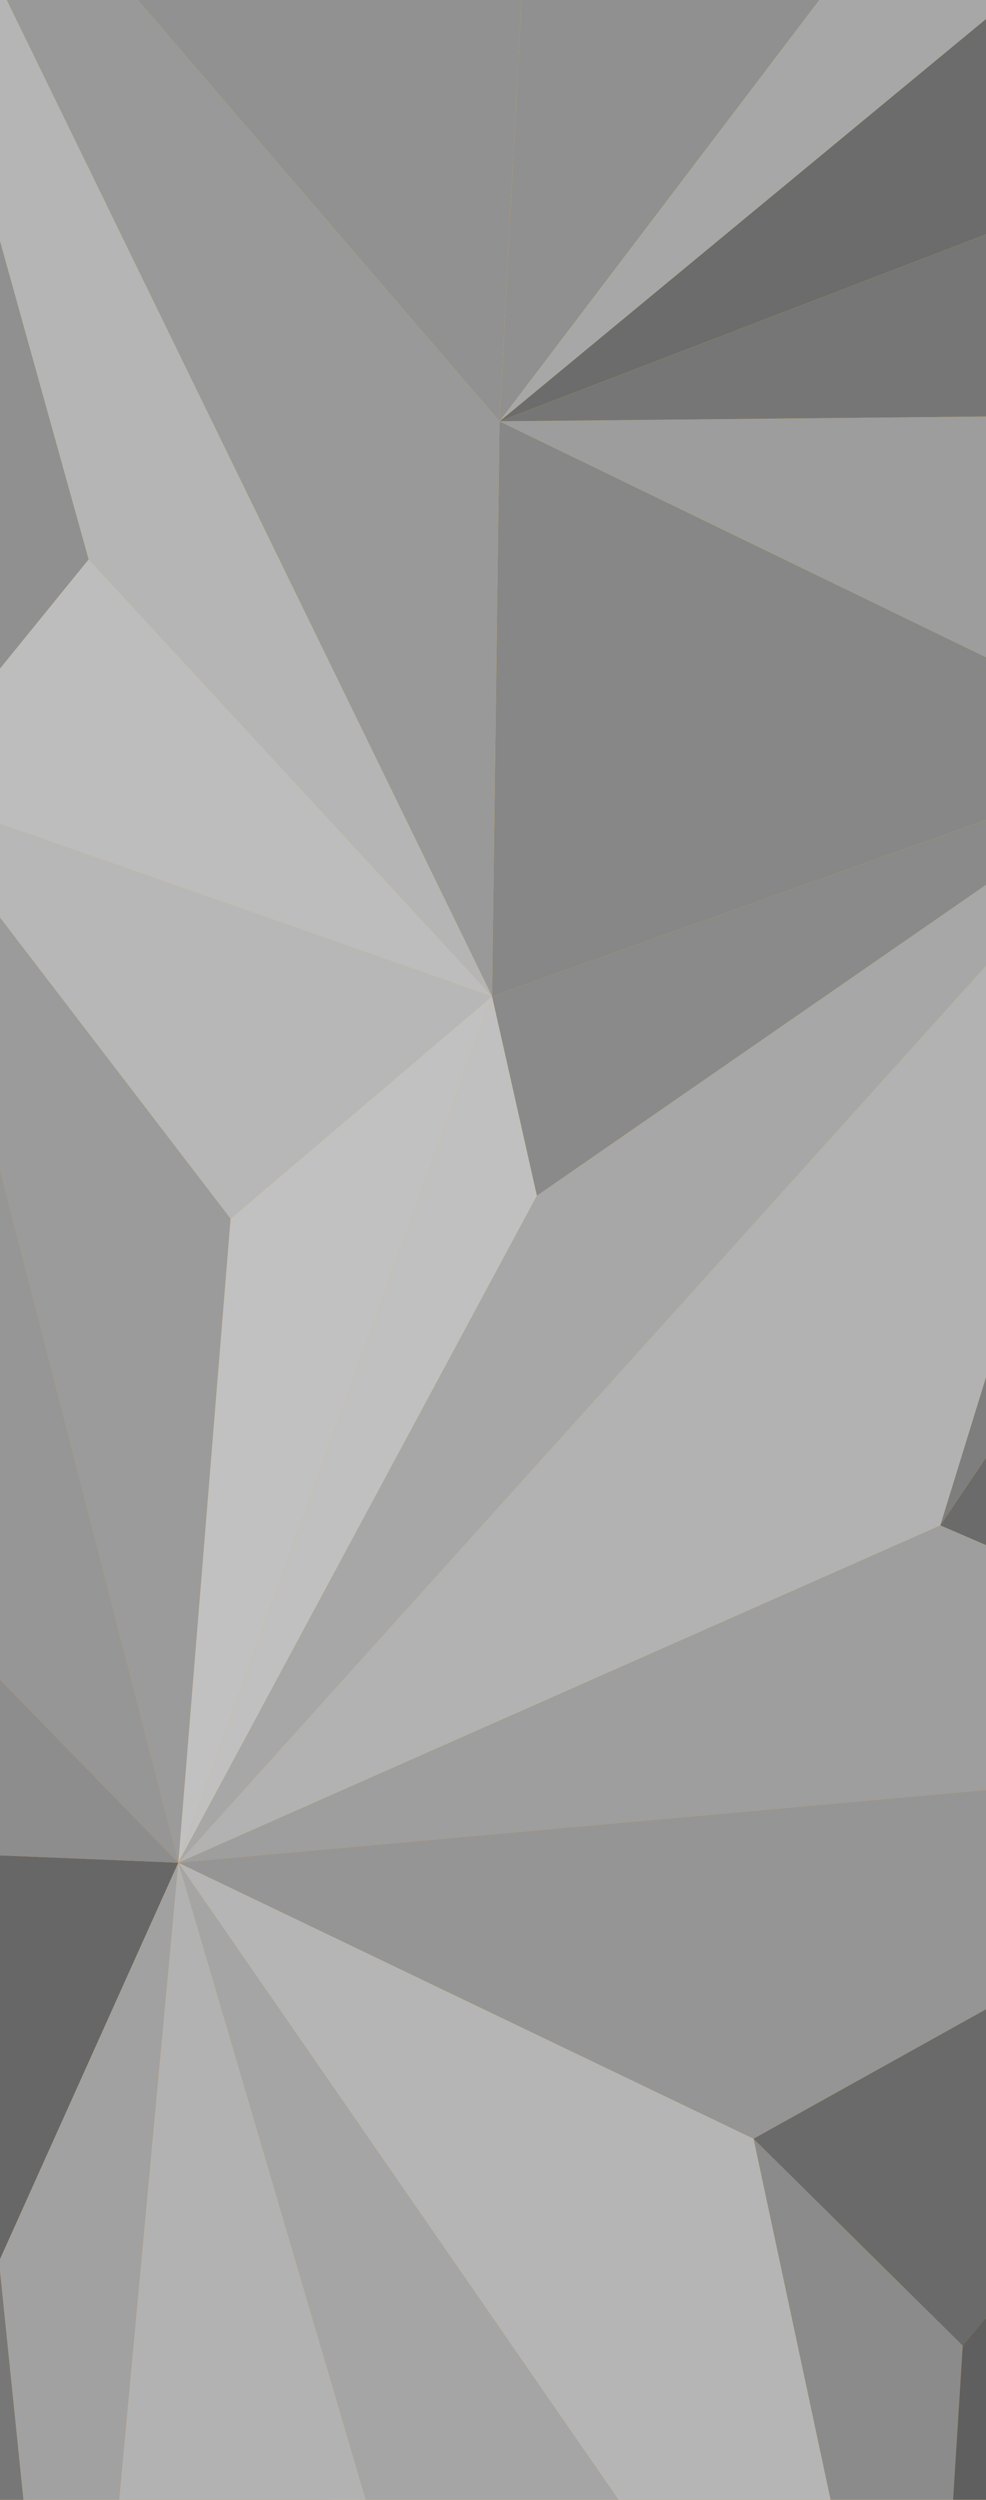 <svg xmlns="http://www.w3.org/2000/svg" xmlns:xlink="http://www.w3.org/1999/xlink" width="263" height="666.5" viewBox="0 0 263 666.5">
  <defs>
    <clipPath id="clip-path">
      <rect id="BG" width="263" height="666.5" transform="translate(390 233.5)" fill="#ffd362"/>
    </clipPath>
    <clipPath id="clip-path-2">
      <rect id="crop" width="928" height="952" fill="none"/>
    </clipPath>
    <linearGradient id="linear-gradient" x1="0.082" y1="0.918" x2="0.926" y2="0.074" gradientUnits="objectBoundingBox">
      <stop offset="0" stop-color="#ff5e00"/>
      <stop offset="0.314" stop-color="#ff9100"/>
      <stop offset="0.621" stop-color="#ffbc00"/>
      <stop offset="0.859" stop-color="gold"/>
      <stop offset="1" stop-color="#ffe100"/>
    </linearGradient>
    <clipPath id="clip-path-3">
      <rect id="Rectangle_26" data-name="Rectangle 26" width="928" height="951.994" transform="translate(0 0.003)" fill="none"/>
    </clipPath>
    <radialGradient id="radial-gradient" cx="0" cy="1" r="1.583" gradientTransform="matrix(0, 1, 0.815, 0, 42.749, -45.316)" gradientUnits="objectBoundingBox">
      <stop offset="0" stop-color="#cbcbcb"/>
      <stop offset="1" stop-color="#878787"/>
    </radialGradient>
    <radialGradient id="radial-gradient-2" cx="0" cy="1" r="1.121" gradientTransform="matrix(0, 1, 1.978, 0, 45.033, -39.318)" gradientUnits="objectBoundingBox">
      <stop offset="0" stop-color="#fefefe"/>
      <stop offset="1" stop-color="#999"/>
    </radialGradient>
    <radialGradient id="radial-gradient-3" cx="0" cy="1" r="4.194" gradientTransform="matrix(0, 1, 0.246, 0, 22.7, -40.879)" gradientUnits="objectBoundingBox">
      <stop offset="0" stop-color="#959595"/>
      <stop offset="1" stop-color="#545454"/>
    </radialGradient>
    <radialGradient id="radial-gradient-4" cx="0" cy="1" r="1.446" gradientTransform="matrix(0, 1, 0.957, 0, 37.45, -37.842)" gradientUnits="objectBoundingBox">
      <stop offset="0" stop-color="#828282"/>
      <stop offset="1" stop-color="#535353"/>
    </radialGradient>
    <radialGradient id="radial-gradient-5" cx="0" cy="1" r="1.982" gradientTransform="matrix(0, 1, 0.584, 0, 36.785, -42.573)" gradientUnits="objectBoundingBox">
      <stop offset="0" stop-color="#b4b4b4"/>
      <stop offset="1" stop-color="#717171"/>
    </radialGradient>
    <radialGradient id="radial-gradient-6" cx="0" cy="1" r="3.416" gradientTransform="matrix(0, 1, 0.306, 0, 25.435, -40.237)" gradientUnits="objectBoundingBox">
      <stop offset="0" stop-color="#b1b1b1"/>
      <stop offset="1" stop-color="#6f6f6f"/>
    </radialGradient>
    <radialGradient id="radial-gradient-7" cx="0" cy="1" r="1.206" gradientTransform="matrix(0, 1, 1.482, 0, 34.391, -31.663)" gradientUnits="objectBoundingBox">
      <stop offset="0" stop-color="#cbcbcb"/>
      <stop offset="1" stop-color="#7e7e7e"/>
    </radialGradient>
    <radialGradient id="radial-gradient-8" cx="0" cy="1" r="1.209" gradientTransform="matrix(0, 1, 1.471, 0, 47.893, -43.805)" gradientUnits="objectBoundingBox">
      <stop offset="0" stop-color="#999"/>
      <stop offset="1" stop-color="#626262"/>
    </radialGradient>
    <radialGradient id="radial-gradient-9" cx="0" cy="1" r="1.452" gradientTransform="matrix(0, 1, 0.949, 0, 50.595, -51.319)" gradientUnits="objectBoundingBox">
      <stop offset="0" stop-color="#a3a3a3"/>
      <stop offset="1" stop-color="#666"/>
    </radialGradient>
    <radialGradient id="radial-gradient-10" cx="0" cy="1" r="1.202" gradientTransform="matrix(0, 1, 1.5, 0, 77.138, -70.446)" gradientUnits="objectBoundingBox">
      <stop offset="0" stop-color="#efefef"/>
      <stop offset="1" stop-color="#a0a0a0"/>
    </radialGradient>
    <radialGradient id="radial-gradient-11" cx="0" cy="1" r="1.093" gradientTransform="matrix(0, 1, 2.268, 0, 96.217, -82.049)" gradientUnits="objectBoundingBox">
      <stop offset="0" stop-color="#f5f5f5"/>
      <stop offset="1" stop-color="#a4a4a4"/>
    </radialGradient>
    <radialGradient id="radial-gradient-12" cx="0" cy="1" r="1.03" gradientTransform="matrix(0, 1, 4.029, 0, 113.742, -91.556)" gradientUnits="objectBoundingBox">
      <stop offset="0" stop-color="#f3f3f3"/>
      <stop offset="1" stop-color="#a3a3a3"/>
    </radialGradient>
    <radialGradient id="radial-gradient-13" cx="0" cy="1" r="1.838" gradientTransform="matrix(0, 1, 0.649, 0, 56.432, -65.046)" gradientUnits="objectBoundingBox">
      <stop offset="0" stop-color="#cacaca"/>
      <stop offset="1" stop-color="#828282"/>
    </radialGradient>
    <radialGradient id="radial-gradient-14" cx="0" cy="1" r="1.629" gradientTransform="matrix(0, 1, 0.778, 0, 46.462, -50.642)" gradientUnits="objectBoundingBox">
      <stop offset="0" stop-color="#9e9e9e"/>
      <stop offset="1" stop-color="#5f5f5f"/>
    </radialGradient>
    <radialGradient id="radial-gradient-15" cx="0" cy="1" r="3.359" gradientTransform="matrix(0, 1, 0.312, 0, 26.838, -45.584)" gradientUnits="objectBoundingBox">
      <stop offset="0" stop-color="#8f8f8f"/>
      <stop offset="1" stop-color="#595959"/>
    </radialGradient>
    <radialGradient id="radial-gradient-16" cx="0" cy="1" r="1.474" gradientTransform="matrix(0, 1, 0.923, 0, 55.142, -56.589)" gradientUnits="objectBoundingBox">
      <stop offset="0" stop-color="#ddd"/>
      <stop offset="1" stop-color="#777"/>
    </radialGradient>
    <radialGradient id="radial-gradient-17" cx="0" cy="1" r="1.127" gradientTransform="matrix(0, 1, 1.927, 0, 123.241, -104.471)" gradientUnits="objectBoundingBox">
      <stop offset="0" stop-color="#eaeaea"/>
      <stop offset="1" stop-color="#727272"/>
    </radialGradient>
    <radialGradient id="radial-gradient-18" cx="0" cy="1" r="1.207" gradientTransform="matrix(0, 1, 1.48, 0, 46.009, -41.606)" xlink:href="#radial-gradient-17"/>
    <radialGradient id="radial-gradient-19" cx="0" cy="1" r="1.341" gradientTransform="matrix(0, 1, 1.12, 0, 48.219, -46.646)" gradientUnits="objectBoundingBox">
      <stop offset="0" stop-color="#c4c4c4"/>
      <stop offset="1" stop-color="#7d7d7d"/>
    </radialGradient>
    <radialGradient id="radial-gradient-20" cx="0" cy="1" r="3.073" gradientTransform="matrix(0, 1, 0.344, 0, 26.602, -42.537)" xlink:href="#radial-gradient-17"/>
    <radialGradient id="radial-gradient-21" cx="0" cy="1" r="1.761" gradientTransform="matrix(0, 1, 0.69, 0, 66.21, -75.309)" xlink:href="#radial-gradient-14"/>
    <radialGradient id="radial-gradient-22" cx="0" cy="1" r="1.11" gradientTransform="matrix(0, 1, 2.079, 0, 127.761, -107.263)" xlink:href="#radial-gradient-19"/>
    <radialGradient id="radial-gradient-23" cx="0" cy="1" r="1.341" gradientTransform="matrix(0, 1, 1.12, 0, 48.219, -46.646)" gradientUnits="objectBoundingBox">
      <stop offset="0" stop-color="#cacaca"/>
      <stop offset="1" stop-color="#8b8b8b"/>
    </radialGradient>
    <radialGradient id="radial-gradient-24" cx="0" cy="1" r="2.047" gradientTransform="matrix(0, 1, 0.56, 0, 45.659, -56.406)" gradientUnits="objectBoundingBox">
      <stop offset="0" stop-color="#bcbcbc"/>
      <stop offset="1" stop-color="#676767"/>
    </radialGradient>
    <radialGradient id="radial-gradient-25" cx="0" cy="1" r="1.151" gradientTransform="matrix(0, 1, 1.756, 0, 54.197, -47.35)" xlink:href="#radial-gradient-16"/>
    <radialGradient id="radial-gradient-26" cx="0" cy="1" r="1.013" gradientTransform="matrix(0, 1, 6.125, 0, 188.035, -142.856)" gradientUnits="objectBoundingBox">
      <stop offset="0" stop-color="#fbfbfb"/>
      <stop offset="1" stop-color="#a1a1a1"/>
    </radialGradient>
    <radialGradient id="radial-gradient-27" cx="0" cy="1" r="1.226" gradientTransform="matrix(0, 1, 1.41, 0, 44.589, -40.891)" gradientUnits="objectBoundingBox">
      <stop offset="0" stop-color="#ededed"/>
      <stop offset="1" stop-color="#a5a5a5"/>
    </radialGradient>
    <radialGradient id="radial-gradient-28" cx="0" cy="1" r="2.955" gradientTransform="matrix(0, 1, 0.36, 0, 40.341, -62.08)" xlink:href="#radial-gradient-19"/>
    <radialGradient id="radial-gradient-29" cx="0" cy="1" r="1.048" gradientTransform="matrix(0, 1, 3.196, 0, 97.672, -78.466)" gradientUnits="objectBoundingBox">
      <stop offset="0" stop-color="#fff"/>
      <stop offset="1" stop-color="#b2b2b2"/>
    </radialGradient>
    <radialGradient id="radial-gradient-30" cx="0" cy="1" r="1.226" gradientTransform="matrix(0, 1, 1.41, 0, 44.589, -40.891)" gradientUnits="objectBoundingBox">
      <stop offset="0" stop-color="#fff"/>
      <stop offset="1" stop-color="#b5b5b5"/>
    </radialGradient>
    <radialGradient id="radial-gradient-31" cx="0" cy="1" r="3.499" gradientTransform="matrix(0, 1, 0.298, 0, 25.374, -42.668)" gradientUnits="objectBoundingBox">
      <stop offset="0" stop-color="#d6d6d6"/>
      <stop offset="1" stop-color="#959595"/>
    </radialGradient>
    <radialGradient id="radial-gradient-32" cx="0" cy="1" r="4.013" gradientTransform="matrix(0, 1, 0.257, 0, 24.994, -45.72)" gradientUnits="objectBoundingBox">
      <stop offset="0" stop-color="#e5e5e5"/>
      <stop offset="1" stop-color="#9e9e9e"/>
    </radialGradient>
    <radialGradient id="radial-gradient-33" cx="0" cy="1" r="1.362" gradientTransform="matrix(0, 1, 1.082, 0, 31.141, -30.503)" xlink:href="#radial-gradient-29"/>
    <radialGradient id="radial-gradient-34" cx="0" cy="1" r="1.086" gradientTransform="matrix(0, 1, 2.354, 0, 87.604, -73.716)" gradientUnits="objectBoundingBox">
      <stop offset="0" stop-color="#fff"/>
      <stop offset="1" stop-color="silver"/>
    </radialGradient>
    <radialGradient id="radial-gradient-35" cx="0" cy="1" r="1.362" gradientTransform="matrix(0, 1, 1.082, 0, 31.141, -30.503)" gradientUnits="objectBoundingBox">
      <stop offset="0" stop-color="#f1f1f1"/>
      <stop offset="1" stop-color="#a7a7a7"/>
    </radialGradient>
    <radialGradient id="radial-gradient-36" cx="0" cy="1" r="1.875" gradientTransform="matrix(0, 1, 0.63, 0, 43.499, -50.412)" gradientUnits="objectBoundingBox">
      <stop offset="0" stop-color="#d3d3d3"/>
      <stop offset="1" stop-color="#8a8a8a"/>
    </radialGradient>
    <radialGradient id="radial-gradient-37" cx="0" cy="1" r="1.048" gradientTransform="matrix(0, 1, 3.182, 0, 96.633, -78.417)" gradientUnits="objectBoundingBox">
      <stop offset="0" stop-color="#fff"/>
      <stop offset="1" stop-color="#9b9b9b"/>
    </radialGradient>
    <radialGradient id="radial-gradient-38" cx="0" cy="1" r="1.067" gradientTransform="matrix(0, 1, 2.69, 0, 100.117, -82.78)" gradientUnits="objectBoundingBox">
      <stop offset="0" stop-color="#fff"/>
      <stop offset="1" stop-color="#c1c1c1"/>
    </radialGradient>
    <radialGradient id="radial-gradient-39" cx="0" cy="1" r="1.729" gradientTransform="matrix(0, 1, 0.709, 0, 52.758, -58.835)" gradientUnits="objectBoundingBox">
      <stop offset="0" stop-color="#fff"/>
      <stop offset="1" stop-color="#b7b7b7"/>
    </radialGradient>
    <radialGradient id="radial-gradient-40" cx="0" cy="1" r="1.968" gradientTransform="matrix(0, 1, 0.59, 0, 44.589, -53.713)" gradientUnits="objectBoundingBox">
      <stop offset="0" stop-color="#f1f1f1"/>
      <stop offset="1" stop-color="#8d8d8d"/>
    </radialGradient>
    <radialGradient id="radial-gradient-41" cx="0" cy="1" r="1.102" gradientTransform="matrix(0, 1, 2.159, 0, 69.427, -58.932)" gradientUnits="objectBoundingBox">
      <stop offset="0" stop-color="#f4f4f4"/>
      <stop offset="1" stop-color="#7f7f7f"/>
    </radialGradient>
    <radialGradient id="radial-gradient-42" cx="0" cy="1" r="1.085" gradientTransform="matrix(0, 1, 2.373, 0, 72.812, -61.134)" gradientUnits="objectBoundingBox">
      <stop offset="0" stop-color="#fefefe"/>
      <stop offset="1" stop-color="#969696"/>
    </radialGradient>
    <radialGradient id="radial-gradient-43" cx="0" cy="1" r="1.343" gradientTransform="matrix(0, 1, 1.115, 0, 52.723, -51.114)" gradientUnits="objectBoundingBox">
      <stop offset="0" stop-color="#b7b7b7"/>
      <stop offset="1" stop-color="#717171"/>
    </radialGradient>
    <radialGradient id="radial-gradient-44" cx="0" cy="1" r="1.172" gradientTransform="matrix(0, 1, 1.639, 0, 53.179, -47.302)" gradientUnits="objectBoundingBox">
      <stop offset="0" stop-color="#fefefe"/>
      <stop offset="1" stop-color="#848484"/>
    </radialGradient>
    <radialGradient id="radial-gradient-45" cx="0" cy="1" r="2.618" gradientTransform="matrix(0, 1, 0.413, 0, 29.826, -42.306)" gradientUnits="objectBoundingBox">
      <stop offset="0" stop-color="#b5b5b5"/>
      <stop offset="1" stop-color="#6a6a6a"/>
    </radialGradient>
    <radialGradient id="radial-gradient-46" cx="0" cy="1" r="1.93" gradientTransform="matrix(0, 1, 0.606, 0, 65.844, -78.949)" gradientUnits="objectBoundingBox">
      <stop offset="0" stop-color="#a4a4a4"/>
      <stop offset="1" stop-color="#646464"/>
    </radialGradient>
    <radialGradient id="radial-gradient-47" cx="0" cy="1" r="1.021" gradientTransform="matrix(0, 1, 4.815, 0, 171.102, -131.257)" gradientUnits="objectBoundingBox">
      <stop offset="0" stop-color="#bdbdbd"/>
      <stop offset="1" stop-color="#747474"/>
    </radialGradient>
    <radialGradient id="radial-gradient-48" cx="0" cy="1" r="1.343" gradientTransform="matrix(0, 1, 1.115, 0, 52.723, -51.114)" gradientUnits="objectBoundingBox">
      <stop offset="0" stop-color="#b1b1b1"/>
      <stop offset="1" stop-color="#6c6c6c"/>
    </radialGradient>
    <radialGradient id="radial-gradient-49" cx="0" cy="1" r="1.141" gradientTransform="matrix(0, 1, 1.818, 0, 66.21, -57.771)" gradientUnits="objectBoundingBox">
      <stop offset="0" stop-color="#a9a9a9"/>
      <stop offset="1" stop-color="#696969"/>
    </radialGradient>
    <radialGradient id="radial-gradient-50" cx="0" cy="1" r="2.483" gradientTransform="matrix(0, 1, 0.44, 0, 29.493, -40.454)" gradientUnits="objectBoundingBox">
      <stop offset="0" stop-color="#b1b1b1"/>
      <stop offset="1" stop-color="#676767"/>
    </radialGradient>
    <radialGradient id="radial-gradient-51" cx="0" cy="1" r="1.56" gradientTransform="matrix(0, 1, 0.835, 0, 43.556, -45.969)" gradientUnits="objectBoundingBox">
      <stop offset="0" stop-color="#e3e3e3"/>
      <stop offset="1" stop-color="#777"/>
    </radialGradient>
    <radialGradient id="radial-gradient-52" cx="0" cy="1" r="1.048" gradientTransform="matrix(0, 1, 3.175, 0, 110.621, -89.01)" gradientUnits="objectBoundingBox">
      <stop offset="0" stop-color="#bebebe"/>
      <stop offset="1" stop-color="#757575"/>
    </radialGradient>
    <radialGradient id="radial-gradient-53" cx="0" cy="1" r="2.6" gradientTransform="matrix(0, 1, 0.417, 0, 51.581, -72.614)" gradientUnits="objectBoundingBox">
      <stop offset="0" stop-color="#969696"/>
      <stop offset="1" stop-color="#5e5e5e"/>
    </radialGradient>
    <radialGradient id="radial-gradient-54" cx="0" cy="1" r="1.093" gradientTransform="matrix(0, 1, 2.264, 0, 82.45, -69.41)" gradientUnits="objectBoundingBox">
      <stop offset="0" stop-color="#a2a2a2"/>
      <stop offset="1" stop-color="#656565"/>
    </radialGradient>
    <radialGradient id="radial-gradient-55" cx="0" cy="1" r="3.698" gradientTransform="matrix(0, 1, 0.281, 0, 48.167, -83.943)" xlink:href="#radial-gradient-54"/>
    <radialGradient id="radial-gradient-56" cx="0" cy="1" r="2.992" gradientTransform="matrix(0, 1, 0.355, 0, 24.633, -37.338)" gradientUnits="objectBoundingBox">
      <stop offset="0" stop-color="#a7a7a7"/>
      <stop offset="1" stop-color="#5c5c5c"/>
    </radialGradient>
    <radialGradient id="radial-gradient-57" cx="0" cy="1" r="1.635" gradientTransform="matrix(0, 1, 0.773, 0, 46.317, -50.05)" gradientUnits="objectBoundingBox">
      <stop offset="0" stop-color="#a0a0a0"/>
      <stop offset="1" stop-color="#585858"/>
    </radialGradient>
    <radialGradient id="radial-gradient-58" cx="0" cy="1" r="1.152" gradientTransform="matrix(0, 1, 1.746, 0, 71.098, -62.708)" gradientUnits="objectBoundingBox">
      <stop offset="0" stop-color="#616161"/>
      <stop offset="1" stop-color="#525252"/>
    </radialGradient>
    <radialGradient id="radial-gradient-59" cx="0" cy="1" r="3.422" gradientTransform="matrix(0, 1, 0.306, 0, 28.333, -46.181)" gradientUnits="objectBoundingBox">
      <stop offset="0" stop-color="#525252"/>
      <stop offset="1" stop-color="#525252"/>
    </radialGradient>
    <radialGradient id="radial-gradient-60" cx="0" cy="1" r="2.992" gradientTransform="matrix(0, 1, 0.355, 0, 24.633, -37.338)" xlink:href="#radial-gradient-50"/>
    <radialGradient id="radial-gradient-61" cx="0" cy="1" r="1.507" gradientTransform="matrix(0, 1, 0.887, 0, 43.504, -45.06)" xlink:href="#radial-gradient-56"/>
    <radialGradient id="radial-gradient-62" cx="0" cy="1" r="1.635" gradientTransform="matrix(0, 1, 0.773, 0, 46.317, -50.05)" gradientUnits="objectBoundingBox">
      <stop offset="0" stop-color="#797979"/>
      <stop offset="1" stop-color="#525252"/>
    </radialGradient>
    <radialGradient id="radial-gradient-63" cx="0" cy="1" r="1.059" gradientTransform="matrix(0, 1, 2.865, 0, 78.211, -64.791)" gradientUnits="objectBoundingBox">
      <stop offset="0" stop-color="#dbdbdb"/>
      <stop offset="1" stop-color="#717171"/>
    </radialGradient>
    <radialGradient id="radial-gradient-64" cx="0" r="3.393" gradientTransform="matrix(0, 1, 0.308, 0, 37.672, -60.976)" xlink:href="#radial-gradient-59"/>
    <radialGradient id="radial-gradient-65" cx="0" cy="1" r="1.346" gradientTransform="matrix(0, 1, 1.109, 0, 70.562, -68.733)" gradientUnits="objectBoundingBox">
      <stop offset="0" stop-color="#545454"/>
      <stop offset="1" stop-color="#525252"/>
    </radialGradient>
    <radialGradient id="radial-gradient-66" cx="0" r="3.571" gradientTransform="matrix(0, 1, 0.292, 0, 28.319, -47.391)" xlink:href="#radial-gradient-59"/>
    <radialGradient id="radial-gradient-67" cx="0" r="2.618" gradientTransform="matrix(0, 1, 0.413, 0, 50.867, -69.884)" xlink:href="#radial-gradient-58"/>
    <radialGradient id="radial-gradient-68" cx="0" cy="1" r="1.363" gradientTransform="matrix(0, 1, 1.079, 0, 99.766, -97.862)" gradientUnits="objectBoundingBox">
      <stop offset="0" stop-color="#8c8c8c"/>
      <stop offset="1" stop-color="#4d4d4d"/>
    </radialGradient>
    <radialGradient id="radial-gradient-69" cx="0" cy="1" r="1.196" gradientTransform="matrix(0, 1, 1.525, 0, 96.121, -87.473)" gradientUnits="objectBoundingBox">
      <stop offset="0" stop-color="#535353"/>
      <stop offset="1" stop-color="#525252"/>
    </radialGradient>
    <radialGradient id="radial-gradient-70" cx="0" cy="1" r="1.353" gradientTransform="matrix(0, 1, 1.098, 0, 42.749, -41.753)" gradientUnits="objectBoundingBox">
      <stop offset="0" stop-color="#f0f0f0"/>
      <stop offset="1" stop-color="#919191"/>
    </radialGradient>
    <radialGradient id="radial-gradient-71" cx="0" cy="1" r="3.608" gradientTransform="matrix(0, 1, 0.288, 0, 24.852, -41.121)" gradientUnits="objectBoundingBox">
      <stop offset="0" stop-color="#eaeaea"/>
      <stop offset="1" stop-color="#9d9d9d"/>
    </radialGradient>
    <radialGradient id="radial-gradient-72" cx="0" cy="1" r="1.268" gradientTransform="matrix(0, 1, 1.284, 0, 56.267, -53.119)" gradientUnits="objectBoundingBox">
      <stop offset="0" stop-color="#cecece"/>
      <stop offset="1" stop-color="#909090"/>
    </radialGradient>
    <radialGradient id="radial-gradient-73" cx="0" cy="1" r="2.853" gradientTransform="matrix(0, 1, 0.374, 0, 22.175, -31.726)" gradientUnits="objectBoundingBox">
      <stop offset="0" stop-color="#9e9e9e"/>
      <stop offset="1" stop-color="#6c6c6c"/>
    </radialGradient>
    <radialGradient id="radial-gradient-74" cx="0" cy="1" r="3.4" gradientTransform="matrix(0, 1, 0.308, 0, 34.441, -53.651)" gradientUnits="objectBoundingBox">
      <stop offset="0" stop-color="#8c8c8c"/>
      <stop offset="1" stop-color="#5d5d5d"/>
    </radialGradient>
    <radialGradient id="radial-gradient-75" cx="0" cy="1" r="1.268" gradientTransform="matrix(0, 1, 1.284, 0, 56.267, -53.119)" gradientUnits="objectBoundingBox">
      <stop offset="0" stop-color="#f0f0f0"/>
      <stop offset="1" stop-color="#a7a7a7"/>
    </radialGradient>
    <radialGradient id="radial-gradient-76" cx="0" cy="1" r="2.256" gradientTransform="matrix(0, 1, 0.494, 0, 37.055, -45.557)" gradientUnits="objectBoundingBox">
      <stop offset="0" stop-color="#c4c4c4"/>
      <stop offset="1" stop-color="gray"/>
    </radialGradient>
    <radialGradient id="radial-gradient-77" cx="0" cy="1" r="1.597" gradientTransform="matrix(0, 1, 0.803, 0, 50.498, -53.296)" gradientUnits="objectBoundingBox">
      <stop offset="0" stop-color="#d6d6d6"/>
      <stop offset="1" stop-color="#8d8d8d"/>
    </radialGradient>
    <radialGradient id="radial-gradient-78" cx="0" cy="1" r="1.067" gradientTransform="matrix(0, 1, 2.697, 0, 101.3, -87.192)" gradientUnits="objectBoundingBox">
      <stop offset="0" stop-color="#9b9b9b"/>
      <stop offset="1" stop-color="#636363"/>
    </radialGradient>
    <radialGradient id="radial-gradient-79" cx="0" cy="1" r="1.008" gradientTransform="matrix(0, 1, 7.938, 0, 206.575, -168.23)" gradientUnits="objectBoundingBox">
      <stop offset="0" stop-color="#ebebeb"/>
      <stop offset="1" stop-color="#9d9d9d"/>
    </radialGradient>
    <radialGradient id="radial-gradient-80" cx="0" cy="1" r="1.349" gradientTransform="matrix(0, 1, 1.105, 0, 51.642, -50.504)" gradientUnits="objectBoundingBox">
      <stop offset="0" stop-color="#bebebe"/>
      <stop offset="1" stop-color="#797979"/>
    </radialGradient>
    <radialGradient id="radial-gradient-81" cx="0" cy="1" r="1.53" gradientTransform="matrix(0, 1, 0.864, 0, 50.559, -52.36)" gradientUnits="objectBoundingBox">
      <stop offset="0" stop-color="silver"/>
      <stop offset="1" stop-color="#7b7b7b"/>
    </radialGradient>
    <radialGradient id="radial-gradient-82" cx="0" cy="1" r="4.204" gradientTransform="matrix(0, 1, 0.245, 0, 25.333, -45.403)" gradientUnits="objectBoundingBox">
      <stop offset="0" stop-color="#adadad"/>
      <stop offset="1" stop-color="#6d6d6d"/>
    </radialGradient>
    <radialGradient id="radial-gradient-83" cx="0" cy="1" r="1.424" gradientTransform="matrix(0, 1, 0.987, 0, 46.346, -46.493)" gradientUnits="objectBoundingBox">
      <stop offset="0" stop-color="#d2d2d2"/>
      <stop offset="1" stop-color="#888"/>
    </radialGradient>
    <radialGradient id="radial-gradient-84" cx="0" cy="1" r="1.249" gradientTransform="matrix(0, 1, 1.338, 0, 45.662, -42.867)" gradientUnits="objectBoundingBox">
      <stop offset="0" stop-color="#939393"/>
      <stop offset="1" stop-color="#606060"/>
    </radialGradient>
    <radialGradient id="radial-gradient-85" cx="0" cy="1" r="1.375" gradientTransform="matrix(0, 1, 1.059, 0, 81.411, -80.145)" gradientUnits="objectBoundingBox">
      <stop offset="0" stop-color="#c2c2c2"/>
      <stop offset="1" stop-color="#7e7e7e"/>
    </radialGradient>
    <radialGradient id="radial-gradient-86" cx="0" cy="1" r="1.031" gradientTransform="matrix(0, 1, 4, 0, 100.245, -80.38)" gradientUnits="objectBoundingBox">
      <stop offset="0" stop-color="#919191"/>
      <stop offset="1" stop-color="#5d5d5d"/>
    </radialGradient>
    <radialGradient id="radial-gradient-87" cx="0" cy="1" r="1.209" gradientTransform="matrix(0, 1, 1.471, 0, 47.893, -43.805)" gradientUnits="objectBoundingBox">
      <stop offset="0" stop-color="#a2a2a2"/>
      <stop offset="1" stop-color="#676767"/>
    </radialGradient>
    <radialGradient id="radial-gradient-88" cx="0" cy="1" r="2.219" gradientTransform="matrix(0, 1, 0.505, 0, 41.552, -53.399)" gradientUnits="objectBoundingBox">
      <stop offset="0" stop-color="#888"/>
      <stop offset="1" stop-color="#585858"/>
    </radialGradient>
    <radialGradient id="radial-gradient-89" cx="0" cy="1" r="1.099" gradientTransform="matrix(0, 1, 2.197, 0, 59.773, -50.895)" gradientUnits="objectBoundingBox">
      <stop offset="0" stop-color="#929292"/>
      <stop offset="1" stop-color="#626262"/>
    </radialGradient>
    <radialGradient id="radial-gradient-90" cx="0" cy="1" r="1.097" gradientTransform="matrix(0, 1, 2.216, 0, 56.62, -48.271)" gradientUnits="objectBoundingBox">
      <stop offset="0" stop-color="#8a8a8a"/>
      <stop offset="1" stop-color="#5a5a5a"/>
    </radialGradient>
    <radialGradient id="radial-gradient-91" cx="0" cy="1" r="1.035" gradientTransform="matrix(0, 1, 3.75, 0, 155.03, -122.794)" xlink:href="#radial-gradient-23"/>
    <radialGradient id="radial-gradient-92" cx="0" cy="1" r="1.566" gradientTransform="matrix(0, 1, 0.83, 0, 44.807, -47.382)" gradientUnits="objectBoundingBox">
      <stop offset="0" stop-color="#a0a0a0"/>
      <stop offset="1" stop-color="#6a6a6a"/>
    </radialGradient>
    <radialGradient id="radial-gradient-93" cx="0" cy="1" r="1.099" gradientTransform="matrix(0, 1, 2.197, 0, 59.773, -50.895)" gradientUnits="objectBoundingBox">
      <stop offset="0" stop-color="#8f8f8f"/>
      <stop offset="1" stop-color="#5f5f5f"/>
    </radialGradient>
    <radialGradient id="radial-gradient-94" cx="0" cy="1" r="1.425" gradientTransform="matrix(0, 1, 0.986, 0, 58.201, -58.433)" gradientUnits="objectBoundingBox">
      <stop offset="0" stop-color="#afafaf"/>
      <stop offset="1" stop-color="#6b6b6b"/>
    </radialGradient>
    <radialGradient id="radial-gradient-95" cx="0" cy="1" r="1.049" gradientTransform="matrix(0, 1, 3.156, 0, 122.651, -100.772)" gradientUnits="objectBoundingBox">
      <stop offset="0" stop-color="#c7c7c7"/>
      <stop offset="1" stop-color="#7e7e7e"/>
    </radialGradient>
    <radialGradient id="radial-gradient-96" cx="0" cy="1" r="1.051" gradientTransform="matrix(0, 1, 3.095, 0, 92.855, -76.772)" gradientUnits="objectBoundingBox">
      <stop offset="0" stop-color="#ababab"/>
      <stop offset="1" stop-color="#656565"/>
    </radialGradient>
    <radialGradient id="radial-gradient-97" cx="0" cy="1" r="1.056" gradientTransform="matrix(0, 1, 2.95, 0, 95.796, -79.769)" gradientUnits="objectBoundingBox">
      <stop offset="0" stop-color="#b2b2b2"/>
      <stop offset="1" stop-color="#696969"/>
    </radialGradient>
    <radialGradient id="radial-gradient-98" cx="0" cy="1" r="1.04" gradientTransform="matrix(0, 1, 3.513, 0, 105.132, -85.935)" gradientUnits="objectBoundingBox">
      <stop offset="0" stop-color="#acacac"/>
      <stop offset="1" stop-color="#676767"/>
    </radialGradient>
    <radialGradient id="radial-gradient-99" cx="0" cy="1" r="2.125" gradientTransform="matrix(0, 1, 0.533, 0, 50.665, -62.25)" gradientUnits="objectBoundingBox">
      <stop offset="0" stop-color="#a7a7a7"/>
      <stop offset="1" stop-color="#656565"/>
    </radialGradient>
    <radialGradient id="radial-gradient-100" cx="0" cy="1" r="1.709" gradientTransform="matrix(0, 1, 0.722, 0, 52.011, -57.576)" gradientUnits="objectBoundingBox">
      <stop offset="0" stop-color="#fff"/>
      <stop offset="1" stop-color="#bdbdbd"/>
    </radialGradient>
    <radialGradient id="radial-gradient-101" cx="0" cy="1" r="1.026" gradientTransform="matrix(0, 1, 4.382, 0, 117.086, -93.73)" gradientUnits="objectBoundingBox">
      <stop offset="0" stop-color="#f4f4f4"/>
      <stop offset="1" stop-color="#909090"/>
    </radialGradient>
    <radialGradient id="radial-gradient-102" cx="0" cy="1" r="1.118" gradientTransform="matrix(0, 1, 2, 0, 45.545, -39.699)" xlink:href="#radial-gradient-30"/>
    <radialGradient id="radial-gradient-103" cx="0" cy="1" r="1.056" gradientTransform="matrix(0, 1, 2.959, 0, 98.548, -78.891)" gradientUnits="objectBoundingBox">
      <stop offset="0" stop-color="#adadad"/>
      <stop offset="1" stop-color="#6c6c6c"/>
    </radialGradient>
    <radialGradient id="radial-gradient-104" cx="0" cy="1" r="1.069" gradientTransform="matrix(0, 1, 2.653, 0, 95.63, -77.944)" gradientUnits="objectBoundingBox">
      <stop offset="0" stop-color="#d2d2d2"/>
      <stop offset="1" stop-color="#838383"/>
    </radialGradient>
    <radialGradient id="radial-gradient-105" cx="0" cy="1" r="1.071" gradientTransform="matrix(0, 1, 2.606, 0, 139.33, -113.766)" gradientUnits="objectBoundingBox">
      <stop offset="0" stop-color="#ddd"/>
      <stop offset="1" stop-color="#8a8a8a"/>
    </radialGradient>
    <radialGradient id="radial-gradient-106" cx="0" cy="1" r="1.029" gradientTransform="matrix(0, 1, 4.097, 0, 142.735, -111.966)" gradientUnits="objectBoundingBox">
      <stop offset="0" stop-color="#cacaca"/>
      <stop offset="1" stop-color="#7c7c7c"/>
    </radialGradient>
    <radialGradient id="radial-gradient-107" cx="0" r="1.046" gradientTransform="matrix(0, 1, 3.27, 0, 113.376, -91.801)" xlink:href="#radial-gradient-59"/>
    <radialGradient id="radial-gradient-108" cx="0" cy="1" r="2.469" gradientTransform="matrix(0, 1, 0.443, 0, 55.928, -74.886)" gradientUnits="objectBoundingBox">
      <stop offset="0" stop-color="#aeaeae"/>
      <stop offset="1" stop-color="#6a6a6a"/>
    </radialGradient>
    <radialGradient id="radial-gradient-109" cx="0" cy="1" r="1.081" gradientTransform="matrix(0, 1, 2.436, 0, 59.274, -50.957)" gradientUnits="objectBoundingBox">
      <stop offset="0" stop-color="#e0e0e0"/>
      <stop offset="1" stop-color="#909090"/>
    </radialGradient>
    <radialGradient id="radial-gradient-110" cx="0" cy="1" r="1.206" gradientTransform="matrix(0, 1, 1.482, 0, 34.391, -31.663)" gradientUnits="objectBoundingBox">
      <stop offset="0" stop-color="#c8c8c8"/>
      <stop offset="1" stop-color="#7d7d7d"/>
    </radialGradient>
    <radialGradient id="radial-gradient-111" cx="0" cy="1" r="1.302" gradientTransform="matrix(0, 1, 1.2, 0, 76.198, -72.905)" gradientUnits="objectBoundingBox">
      <stop offset="0" stop-color="#e9e9e9"/>
      <stop offset="1" stop-color="#979797"/>
    </radialGradient>
    <radialGradient id="radial-gradient-112" cx="0" cy="1" r="1.034" gradientTransform="matrix(0, 1, 3.775, 0, 90.775, -75.101)" gradientUnits="objectBoundingBox">
      <stop offset="0" stop-color="#e7e7e7"/>
      <stop offset="1" stop-color="#949494"/>
    </radialGradient>
    <radialGradient id="radial-gradient-113" cx="0" cy="1" r="1.249" gradientTransform="matrix(0, 1, 1.338, 0, 45.662, -42.867)" gradientUnits="objectBoundingBox">
      <stop offset="0" stop-color="#959595"/>
      <stop offset="1" stop-color="#606060"/>
    </radialGradient>
    <radialGradient id="radial-gradient-114" cx="0" cy="1" r="2.566" gradientTransform="matrix(0, 1, 0.423, 0, 37.48, -51.114)" gradientUnits="objectBoundingBox">
      <stop offset="0" stop-color="#e1e1e1"/>
      <stop offset="1" stop-color="#9d9d9d"/>
    </radialGradient>
    <radialGradient id="radial-gradient-115" cx="0" cy="1" r="2.853" gradientTransform="matrix(0, 1, 0.374, 0, 22.175, -31.726)" gradientUnits="objectBoundingBox">
      <stop offset="0" stop-color="#aeaeae"/>
      <stop offset="1" stop-color="#767676"/>
    </radialGradient>
    <radialGradient id="radial-gradient-116" cx="0" cy="1" r="1.593" gradientTransform="matrix(0, 1, 0.806, 0, 37.601, -39.727)" gradientUnits="objectBoundingBox">
      <stop offset="0" stop-color="#8b8b8b"/>
      <stop offset="1" stop-color="#5a5a5a"/>
    </radialGradient>
    <radialGradient id="radial-gradient-117" cx="0" cy="1" r="2.566" gradientTransform="matrix(0, 1, 0.423, 0, 34.134, -45.487)" gradientUnits="objectBoundingBox">
      <stop offset="0" stop-color="#898989"/>
      <stop offset="1" stop-color="#5a5a5a"/>
    </radialGradient>
    <radialGradient id="radial-gradient-118" cx="0" cy="1" r="1.106" gradientTransform="matrix(0, 1, 2.12, 0, 139.876, -122.233)" gradientUnits="objectBoundingBox">
      <stop offset="0" stop-color="#828282"/>
      <stop offset="1" stop-color="#515151"/>
    </radialGradient>
    <radialGradient id="radial-gradient-119" cx="0" cy="1" r="4.507" gradientTransform="matrix(0, 1, 0.228, 0, 22.718, -42.861)" gradientUnits="objectBoundingBox">
      <stop offset="0" stop-color="#b5b5b5"/>
      <stop offset="1" stop-color="#6c6c6c"/>
    </radialGradient>
    <radialGradient id="radial-gradient-120" cx="0" cy="1" r="1.312" gradientTransform="matrix(0, 1, 1.178, 0, 79.22, -76.305)" gradientUnits="objectBoundingBox">
      <stop offset="0" stop-color="#999"/>
      <stop offset="1" stop-color="#5f5f5f"/>
    </radialGradient>
    <radialGradient id="radial-gradient-121" cx="0" cy="1" r="9.801" gradientTransform="matrix(0, 1, 0.103, 0, 24.653, -82.305)" gradientUnits="objectBoundingBox">
      <stop offset="0" stop-color="#d3d3d3"/>
      <stop offset="1" stop-color="#858585"/>
    </radialGradient>
  </defs>
  <g id="BG-2" data-name="BG" transform="translate(-390 -233.5)">
    <rect id="BG-3" data-name="BG" width="263" height="666.5" transform="translate(390 233.5)" fill="#ffd362"/>
    <g id="Clip" clip-path="url(#clip-path)">
      <g id="Vector_Smart_Object" data-name="Vector Smart Object" transform="translate(44 65)" clip-path="url(#clip-path-2)">
        <rect id="Rectangle_25" data-name="Rectangle 25" width="927.994" height="952" transform="translate(0 0)" fill="url(#linear-gradient)"/>
        <g id="Group_26" data-name="Group 26" style="mix-blend-mode: color-burn;isolation: isolate">
          <g id="Group_25" data-name="Group 25" clip-path="url(#clip-path-3)">
            <g id="Polygons">
              <g id="polygon">
                <path id="polyPath" d="M479.246,280.829l-1.992,153.312L660.576,368.73Z" fill="url(#radial-gradient)"/>
              </g>
              <g id="polygon-2" data-name="polygon">
                <path id="polyPath-2" data-name="polyPath" d="M301.9,74.369,477.254,434.141l1.992-153.312Z" fill="url(#radial-gradient-2)"/>
              </g>
              <g id="polygon-3" data-name="polygon">
                <path id="polyPath-3" data-name="polyPath" d="M634.669-3.309,377.619-9.442,301.9,74.369Z" fill="url(#radial-gradient-3)"/>
              </g>
              <g id="polygon-4" data-name="polygon">
                <path id="polyPath-4" data-name="polyPath" d="M819.986,150,774.154-31.926,634.669-3.309Z" fill="url(#radial-gradient-4)"/>
              </g>
              <g id="polygon-5" data-name="polygon">
                <path id="polyPath-5" data-name="polyPath" d="M951.5,41.662l-7.974-106.3L774.154-31.926Z" fill="url(#radial-gradient-5)"/>
              </g>
              <g id="polygon-6" data-name="polygon">
                <path id="polyPath-6" data-name="polyPath" d="M660.576,368.73l149.447,24.527,143.465-91.985Z" fill="url(#radial-gradient-6)"/>
              </g>
              <g id="polygon-7" data-name="polygon">
                <path id="polyPath-7" data-name="polyPath" d="M810.023,393.257,734.3,634.471l219.185-333.2Z" fill="url(#radial-gradient-7)"/>
              </g>
              <g id="polygon-8" data-name="polygon">
                <path id="polyPath-8" data-name="polyPath" d="M734.3,634.471,903.676,889.988,891.719,763.253Z" fill="url(#radial-gradient-8)"/>
              </g>
              <g id="polygon-9" data-name="polygon">
                <path id="polyPath-9" data-name="polyPath" d="M891.719,763.253,873.785,609.94,734.3,634.471Z" fill="url(#radial-gradient-9)"/>
              </g>
              <g id="polygon-10" data-name="polygon">
                <path id="polyPath-10" data-name="polyPath" d="M891.719,763.253l81.7-63.371L873.785,609.94Z" fill="url(#radial-gradient-10)"/>
              </g>
              <g id="polygon-11" data-name="polygon">
                <path id="polyPath-11" data-name="polyPath" d="M903.676,889.988l69.741-190.106-81.7,63.371Z" fill="url(#radial-gradient-11)"/>
              </g>
              <g id="polygon-12" data-name="polygon">
                <path id="polyPath-12" data-name="polyPath" d="M903.676,889.988,949.5,988.109l23.912-288.228Z" fill="url(#radial-gradient-12)"/>
              </g>
              <g id="polygon-13" data-name="polygon">
                <path id="polyPath-13" data-name="polyPath" d="M802.052,969.713l147.453,18.4-45.829-98.122Z" fill="url(#radial-gradient-13)"/>
              </g>
              <g id="polygon-14" data-name="polygon">
                <path id="polyPath-14" data-name="polyPath" d="M176.368,1057.611l33.874-53.147L-4.962,885.9Z" fill="url(#radial-gradient-14)"/>
              </g>
              <g id="polygon-15" data-name="polygon">
                <path id="polyPath-15" data-name="polyPath" d="M-4.962,885.9l215.2,118.562,155.423-38.841Z" fill="url(#radial-gradient-15)"/>
              </g>
              <g id="polygon-16" data-name="polygon">
                <path id="polyPath-16" data-name="polyPath" d="M-4.962,885.9,36.883,1002.42l139.485,55.191Z" fill="url(#radial-gradient-16)"/>
              </g>
              <g id="polygon-17" data-name="polygon">
                <path id="polyPath-17" data-name="polyPath" d="M-44.816,1047.39l81.7-44.971L-4.962,885.9Z" fill="url(#radial-gradient-17)"/>
              </g>
              <g id="polygon-18" data-name="polygon">
                <path id="polyPath-18" data-name="polyPath" d="M194.3,656.955,162.418,834.8,365.665,965.623Z" fill="url(#radial-gradient-18)"/>
              </g>
              <g id="polygon-19" data-name="polygon">
                <path id="polyPath-19" data-name="polyPath" d="M-4.962,885.9l167.38-51.1L194.3,656.955Z" fill="url(#radial-gradient-19)"/>
              </g>
              <g id="polygon-20" data-name="polygon">
                <path id="polyPath-20" data-name="polyPath" d="M365.665,965.623,162.418,834.8-4.962,885.9Z" fill="url(#radial-gradient-20)"/>
              </g>
              <g id="polygon-21" data-name="polygon">
                <path id="polyPath-21" data-name="polyPath" d="M52.824,724.412l17.933,32.707L194.3,656.955Z" fill="url(#radial-gradient-21)"/>
              </g>
              <g id="polygon-22" data-name="polygon">
                <path id="polyPath-22" data-name="polyPath" d="M-4.962,885.9l75.72-128.782L52.824,724.412Z" fill="url(#radial-gradient-22)"/>
              </g>
              <g id="polygon-23" data-name="polygon">
                <path id="polyPath-23" data-name="polyPath" d="M194.3,656.955,70.757,757.119-4.962,885.9Z" fill="url(#radial-gradient-23)"/>
              </g>
              <g id="polygon-24" data-name="polygon">
                <path id="polyPath-24" data-name="polyPath" d="M194.3,656.955,345.74,771.429l47.824-106.3Z" fill="url(#radial-gradient-24)"/>
              </g>
              <g id="polygon-25" data-name="polygon">
                <path id="polyPath-25" data-name="polyPath" d="M365.665,965.623,345.74,771.429,194.3,656.955Z" fill="url(#radial-gradient-25)"/>
              </g>
              <g id="polygon-26" data-name="polygon">
                <path id="polyPath-26" data-name="polyPath" d="M393.564,665.131l-47.824,106.3,19.925,194.193Z" fill="url(#radial-gradient-26)"/>
              </g>
              <g id="polygon-27" data-name="polygon">
                <path id="polyPath-27" data-name="polyPath" d="M393.564,665.131l63.762,216.68,135.5,71.548Z" fill="url(#radial-gradient-27)"/>
              </g>
              <g id="polygon-28" data-name="polygon">
                <path id="polyPath-28" data-name="polyPath" d="M592.827,953.359l-135.5-71.548-91.661,83.811Z" fill="url(#radial-gradient-28)"/>
              </g>
              <g id="polygon-29" data-name="polygon">
                <path id="polyPath-29" data-name="polyPath" d="M365.665,965.623l91.661-83.811-63.762-216.68Z" fill="url(#radial-gradient-29)"/>
              </g>
              <g id="polygon-30" data-name="polygon">
                <path id="polyPath-30" data-name="polyPath" d="M592.827,953.359,547,738.722,393.564,665.131Z" fill="url(#radial-gradient-30)"/>
              </g>
              <g id="polygon-31" data-name="polygon">
                <path id="polyPath-31" data-name="polyPath" d="M393.564,665.131,547,738.722,734.3,634.471Z" fill="url(#radial-gradient-31)"/>
              </g>
              <g id="polygon-32" data-name="polygon">
                <path id="polyPath-32" data-name="polyPath" d="M734.3,634.471,596.811,575.19,393.564,665.131Z" fill="url(#radial-gradient-32)"/>
              </g>
              <g id="polygon-33" data-name="polygon">
                <path id="polyPath-33" data-name="polyPath" d="M393.564,665.131,596.811,575.19l63.765-206.46Z" fill="url(#radial-gradient-33)"/>
              </g>
              <g id="polygon-34" data-name="polygon">
                <path id="polyPath-34" data-name="polyPath" d="M393.564,665.131l95.645-177.843-11.954-53.147Z" fill="url(#radial-gradient-34)"/>
              </g>
              <g id="polygon-35" data-name="polygon">
                <path id="polyPath-35" data-name="polyPath" d="M660.576,368.73,489.209,487.289,393.564,665.131Z" fill="url(#radial-gradient-35)"/>
              </g>
              <g id="polygon-36" data-name="polygon">
                <path id="polyPath-36" data-name="polyPath" d="M477.254,434.141l11.954,53.147L660.576,368.73Z" fill="url(#radial-gradient-36)"/>
              </g>
              <g id="polygon-37" data-name="polygon">
                <path id="polyPath-37" data-name="polyPath" d="M393.564,665.131l13.949-171.709L319.836,378.95Z" fill="url(#radial-gradient-37)"/>
              </g>
              <g id="polygon-38" data-name="polygon">
                <path id="polyPath-38" data-name="polyPath" d="M477.254,434.141l-69.741,59.281L393.564,665.131Z" fill="url(#radial-gradient-38)"/>
              </g>
              <g id="polygon-39" data-name="polygon">
                <path id="polyPath-39" data-name="polyPath" d="M319.836,378.95l87.677,114.472,69.741-59.281Z" fill="url(#radial-gradient-39)"/>
              </g>
              <g id="polygon-40" data-name="polygon">
                <path id="polyPath-40" data-name="polyPath" d="M393.564,665.131,276,544.526,194.3,656.955Z" fill="url(#radial-gradient-40)"/>
              </g>
              <g id="polygon-41" data-name="polygon">
                <path id="polyPath-41" data-name="polyPath" d="M194.3,656.955,276,544.526,319.836,378.95Z" fill="url(#radial-gradient-41)"/>
              </g>
              <g id="polygon-42" data-name="polygon">
                <path id="polyPath-42" data-name="polyPath" d="M319.836,378.95,276,544.526,393.564,665.131Z" fill="url(#radial-gradient-42)"/>
              </g>
              <g id="polygon-43" data-name="polygon">
                <path id="polyPath-43" data-name="polyPath" d="M194.3,656.955,154.447,505.685,20.941,458.672Z" fill="url(#radial-gradient-43)"/>
              </g>
              <g id="polygon-44" data-name="polygon">
                <path id="polyPath-44" data-name="polyPath" d="M319.836,378.95,154.447,505.685,194.3,656.955Z" fill="url(#radial-gradient-44)"/>
              </g>
              <g id="polygon-45" data-name="polygon">
                <path id="polyPath-45" data-name="polyPath" d="M20.941,458.672l133.506,47.014L319.836,378.95Z" fill="url(#radial-gradient-45)"/>
              </g>
              <g id="polygon-46" data-name="polygon">
                <path id="polyPath-46" data-name="polyPath" d="M194.3,656.955,74.744,636.514l-21.92,87.9Z" fill="url(#radial-gradient-46)"/>
              </g>
              <g id="polygon-47" data-name="polygon">
                <path id="polyPath-47" data-name="polyPath" d="M52.824,724.412l21.92-87.9-53.8-177.843Z" fill="url(#radial-gradient-47)"/>
              </g>
              <g id="polygon-48" data-name="polygon">
                <path id="polyPath-48" data-name="polyPath" d="M20.941,458.672l53.8,177.843L194.3,656.955Z" fill="url(#radial-gradient-48)"/>
              </g>
              <g id="polygon-49" data-name="polygon">
                <path id="polyPath-49" data-name="polyPath" d="M20.941,458.672,152.456,323.756l-25.9-110.382Z" fill="url(#radial-gradient-49)"/>
              </g>
              <g id="polygon-50" data-name="polygon">
                <path id="polyPath-50" data-name="polyPath" d="M319.836,378.95l-167.38-55.194L20.941,458.672Z" fill="url(#radial-gradient-50)"/>
              </g>
              <g id="polygon-51" data-name="polygon">
                <path id="polyPath-51" data-name="polyPath" d="M126.552,213.374l25.9,110.382,167.38,55.194Z" fill="url(#radial-gradient-51)"/>
              </g>
              <g id="polygon-52" data-name="polygon">
                <path id="polyPath-52" data-name="polyPath" d="M20.941,458.672,38.875,270.609l-79.707-71.544Z" fill="url(#radial-gradient-52)"/>
              </g>
              <g id="polygon-53" data-name="polygon">
                <path id="polyPath-53" data-name="polyPath" d="M-40.832,199.064l79.707,71.544,87.677-57.234Z" fill="url(#radial-gradient-53)"/>
              </g>
              <g id="polygon-54" data-name="polygon">
                <path id="polyPath-54" data-name="polyPath" d="M126.552,213.374,38.875,270.609,20.941,458.672Z" fill="url(#radial-gradient-54)"/>
              </g>
              <g id="polygon-55" data-name="polygon">
                <path id="polyPath-55" data-name="polyPath" d="M126.552,213.374l9.963-51.108-177.346,36.8Z" fill="url(#radial-gradient-55)"/>
              </g>
              <g id="polygon-56" data-name="polygon">
                <path id="polyPath-56" data-name="polyPath" d="M-40.832,199.064l177.346-36.8L301.9,74.369Z" fill="url(#radial-gradient-56)"/>
              </g>
              <g id="polygon-57" data-name="polygon">
                <path id="polyPath-57" data-name="polyPath" d="M301.9,74.369l-165.389,87.9-9.963,51.108Z" fill="url(#radial-gradient-57)"/>
              </g>
              <g id="polygon-58" data-name="polygon">
                <path id="polyPath-58" data-name="polyPath" d="M-40.832,199.064,76.736,78.459,14.966-11.486Z" fill="url(#radial-gradient-58)"/>
              </g>
              <g id="polygon-59" data-name="polygon">
                <path id="polyPath-59" data-name="polyPath" d="M14.966-11.486l61.77,89.945L301.9,74.369Z" fill="url(#radial-gradient-59)"/>
              </g>
              <g id="polygon-60" data-name="polygon">
                <path id="polyPath-60" data-name="polyPath" d="M301.9,74.369,76.736,78.459-40.832,199.064Z" fill="url(#radial-gradient-60)"/>
              </g>
              <g id="polygon-61" data-name="polygon">
                <path id="polyPath-61" data-name="polyPath" d="M319.836,378.95l-103.615-175.8-89.669,10.223Z" fill="url(#radial-gradient-61)"/>
              </g>
              <g id="polygon-62" data-name="polygon">
                <path id="polyPath-62" data-name="polyPath" d="M126.552,213.374l89.669-10.223L301.9,74.369Z" fill="url(#radial-gradient-62)"/>
              </g>
              <g id="polygon-63" data-name="polygon">
                <path id="polyPath-63" data-name="polyPath" d="M301.9,74.369,216.221,203.151l103.615,175.8Z" fill="url(#radial-gradient-63)"/>
              </g>
              <g id="polygon-64" data-name="polygon">
                <path id="polyPath-64" data-name="polyPath" d="M14.966-11.486,192.309,17.131l35.866-67.455Z" fill="url(#radial-gradient-64)"/>
              </g>
              <g id="polygon-65" data-name="polygon">
                <path id="polyPath-65" data-name="polyPath" d="M228.175-50.323,192.309,17.131,301.9,74.369Z" fill="url(#radial-gradient-65)"/>
              </g>
              <g id="polygon-66" data-name="polygon">
                <path id="polyPath-66" data-name="polyPath" d="M301.9,74.369,192.309,17.131,14.966-11.486Z" fill="url(#radial-gradient-66)"/>
              </g>
              <g id="polygon-67" data-name="polygon">
                <path id="polyPath-67" data-name="polyPath" d="M228.175-50.323l79.706,63.368L377.619-9.442Z" fill="url(#radial-gradient-67)"/>
              </g>
              <g id="polygon-68" data-name="polygon">
                <path id="polyPath-68" data-name="polyPath" d="M377.619-9.442,307.882,13.044,301.9,74.369Z" fill="url(#radial-gradient-68)"/>
              </g>
              <g id="polygon-69" data-name="polygon">
                <path id="polyPath-69" data-name="polyPath" d="M301.9,74.369l5.979-61.324L228.175-50.323Z" fill="url(#radial-gradient-69)"/>
              </g>
              <g id="polygon-70" data-name="polygon">
                <path id="polyPath-70" data-name="polyPath" d="M479.246,280.829l5.979-114.472L301.9,74.369Z" fill="url(#radial-gradient-70)"/>
              </g>
              <g id="polygon-71" data-name="polygon">
                <path id="polyPath-71" data-name="polyPath" d="M301.9,74.369l183.322,91.988,127.527-61.324Z" fill="url(#radial-gradient-71)"/>
              </g>
              <g id="polygon-72" data-name="polygon">
                <path id="polyPath-72" data-name="polyPath" d="M612.752,105.033,485.225,166.357l-5.979,114.472Z" fill="url(#radial-gradient-72)"/>
              </g>
              <g id="polygon-73" data-name="polygon">
                <path id="polyPath-73" data-name="polyPath" d="M819.986,150l-207.234,20.44L479.246,280.829Z" fill="url(#radial-gradient-73)"/>
              </g>
              <g id="polygon-74" data-name="polygon">
                <path id="polyPath-74" data-name="polyPath" d="M612.752,105.033v65.411L819.986,150Z" fill="url(#radial-gradient-74)"/>
              </g>
              <g id="polygon-75" data-name="polygon">
                <path id="polyPath-75" data-name="polyPath" d="M479.246,280.829,612.752,170.444V105.033Z" fill="url(#radial-gradient-75)"/>
              </g>
              <g id="polygon-76" data-name="polygon">
                <path id="polyPath-76" data-name="polyPath" d="M774.154-31.926l65.757,89.941L951.5,41.662Z" fill="url(#radial-gradient-76)"/>
              </g>
              <g id="polygon-77" data-name="polygon">
                <path id="polyPath-77" data-name="polyPath" d="M951.5,41.662,839.911,58.015,819.986,150Z" fill="url(#radial-gradient-77)"/>
              </g>
              <g id="polygon-78" data-name="polygon">
                <path id="polyPath-78" data-name="polyPath" d="M819.986,150l19.925-91.988L774.154-31.926Z" fill="url(#radial-gradient-78)"/>
              </g>
              <g id="polygon-79" data-name="polygon">
                <path id="polyPath-79" data-name="polyPath" d="M951.5,41.662,921.609,158.18l31.879,143.092Z" fill="url(#radial-gradient-79)"/>
              </g>
              <g id="polygon-80" data-name="polygon">
                <path id="polyPath-80" data-name="polyPath" d="M953.489,301.272,921.609,158.18,819.986,150Z" fill="url(#radial-gradient-80)"/>
              </g>
              <g id="polygon-81" data-name="polygon">
                <path id="polyPath-81" data-name="polyPath" d="M819.986,150l101.624,8.177L951.5,41.662Z" fill="url(#radial-gradient-81)"/>
              </g>
              <g id="polygon-82" data-name="polygon">
                <path id="polyPath-82" data-name="polyPath" d="M953.489,301.272l-149.444-6.133L660.576,368.73Z" fill="url(#radial-gradient-82)"/>
              </g>
              <g id="polygon-83" data-name="polygon">
                <path id="polyPath-83" data-name="polyPath" d="M819.986,150,804.044,295.139l149.444,6.133Z" fill="url(#radial-gradient-83)"/>
              </g>
              <g id="polygon-84" data-name="polygon">
                <path id="polyPath-84" data-name="polyPath" d="M660.576,368.73l143.469-73.591L819.986,150Z" fill="url(#radial-gradient-84)"/>
              </g>
              <g id="polygon-85" data-name="polygon">
                <path id="polyPath-85" data-name="polyPath" d="M903.676,889.988,816,859.327,802.052,969.713Z" fill="url(#radial-gradient-85)"/>
              </g>
              <g id="polygon-86" data-name="polygon">
                <path id="polyPath-86" data-name="polyPath" d="M802.052,969.713,816,859.327,734.3,634.471Z" fill="url(#radial-gradient-86)"/>
              </g>
              <g id="polygon-87" data-name="polygon">
                <path id="polyPath-87" data-name="polyPath" d="M734.3,634.471,816,859.327l87.677,30.661Z" fill="url(#radial-gradient-87)"/>
              </g>
              <g id="polygon-88" data-name="polygon">
                <path id="polyPath-88" data-name="polyPath" d="M802.052,969.713,654.6,861.371l-61.77,91.988Z" fill="url(#radial-gradient-88)"/>
              </g>
              <g id="polygon-89" data-name="polygon">
                <path id="polyPath-89" data-name="polyPath" d="M592.827,953.359l61.77-91.988,79.706-226.9Z" fill="url(#radial-gradient-89)"/>
              </g>
              <g id="polygon-90" data-name="polygon">
                <path id="polyPath-90" data-name="polyPath" d="M734.3,634.471,654.6,861.371,802.052,969.713Z" fill="url(#radial-gradient-90)"/>
              </g>
              <g id="polygon-91" data-name="polygon">
                <path id="polyPath-91" data-name="polyPath" d="M592.827,953.359l9.963-159.446L547,738.722Z" fill="url(#radial-gradient-91)"/>
              </g>
              <g id="polygon-92" data-name="polygon">
                <path id="polyPath-92" data-name="polyPath" d="M547,738.722l55.794,55.191L734.3,634.471Z" fill="url(#radial-gradient-92)"/>
              </g>
              <g id="polygon-93" data-name="polygon">
                <path id="polyPath-93" data-name="polyPath" d="M734.3,634.471,602.789,793.913l-9.963,159.446Z" fill="url(#radial-gradient-93)"/>
              </g>
              <g id="polygon-94" data-name="polygon">
                <path id="polyPath-94" data-name="polyPath" d="M734.3,634.471l-83.69-139.006-53.8,79.725Z" fill="url(#radial-gradient-94)"/>
              </g>
              <g id="polygon-95" data-name="polygon">
                <path id="polyPath-95" data-name="polyPath" d="M596.811,575.19l53.8-79.725,9.963-126.735Z" fill="url(#radial-gradient-95)"/>
              </g>
              <g id="polygon-96" data-name="polygon">
                <path id="polyPath-96" data-name="polyPath" d="M660.576,368.73l-9.963,126.735L734.3,634.471Z" fill="url(#radial-gradient-96)"/>
              </g>
              <g id="polygon-97" data-name="polygon">
                <path id="polyPath-97" data-name="polyPath" d="M810.023,393.257l-79.707,57.238L734.3,634.471Z" fill="url(#radial-gradient-97)"/>
              </g>
              <g id="polygon-98" data-name="polygon">
                <path id="polyPath-98" data-name="polyPath" d="M734.3,634.471l-3.987-183.976L660.576,368.73Z" fill="url(#radial-gradient-98)"/>
              </g>
              <g id="polygon-99" data-name="polygon">
                <path id="polyPath-99" data-name="polyPath" d="M660.576,368.73l69.741,81.765,79.707-57.238Z" fill="url(#radial-gradient-99)"/>
              </g>
              <g id="polygon-100" data-name="polygon">
                <path id="polyPath-100" data-name="polyPath" d="M477.254,434.141l-107.6-116.515L319.836,378.95Z" fill="url(#radial-gradient-100)"/>
              </g>
              <g id="polygon-101" data-name="polygon">
                <path id="polyPath-101" data-name="polyPath" d="M319.836,378.95l49.816-61.324L301.9,74.369Z" fill="url(#radial-gradient-101)"/>
              </g>
              <g id="polygon-102" data-name="polygon">
                <path id="polyPath-102" data-name="polyPath" d="M301.9,74.369l67.749,243.257,107.6,116.515Z" fill="url(#radial-gradient-102)"/>
              </g>
              <g id="polygon-103" data-name="polygon">
                <path id="polyPath-103" data-name="polyPath" d="M52.824,724.412-44.816,589.5-4.962,885.9Z" fill="url(#radial-gradient-103)"/>
              </g>
              <g id="polygon-104" data-name="polygon">
                <path id="polyPath-104" data-name="polyPath" d="M20.941,458.672-44.816,589.5l97.64,134.916Z" fill="url(#radial-gradient-104)"/>
              </g>
              <g id="polygon-105" data-name="polygon">
                <path id="polyPath-105" data-name="polyPath" d="M20.941,458.672-30.866,413.7-44.816,589.5Z" fill="url(#radial-gradient-105)"/>
              </g>
              <g id="polygon-106" data-name="polygon">
                <path id="polyPath-106" data-name="polyPath" d="M-40.832,199.064-30.866,413.7l51.808,44.971Z" fill="url(#radial-gradient-106)"/>
              </g>
              <g id="polygon-107" data-name="polygon">
                <path id="polyPath-107" data-name="polyPath" d="M14.966-11.486-58.762-48.28l17.93,247.344Z" fill="url(#radial-gradient-107)"/>
              </g>
              <g id="polygon-108" data-name="polygon">
                <path id="polyPath-108" data-name="polyPath" d="M873.785,609.94,829.948,571.1,734.3,634.471Z" fill="url(#radial-gradient-108)"/>
              </g>
              <g id="polygon-109" data-name="polygon">
                <path id="polyPath-109" data-name="polyPath" d="M953.489,301.272,829.948,571.1l43.837,38.841Z" fill="url(#radial-gradient-109)"/>
              </g>
              <g id="polygon-110" data-name="polygon">
                <path id="polyPath-110" data-name="polyPath" d="M734.3,634.471,829.948,571.1l123.54-269.827Z" fill="url(#radial-gradient-110)"/>
              </g>
              <g id="polygon-111" data-name="polygon">
                <path id="polyPath-111" data-name="polyPath" d="M973.417,699.882,931.572,577.233,873.785,609.94Z" fill="url(#radial-gradient-111)"/>
              </g>
              <g id="polygon-112" data-name="polygon">
                <path id="polyPath-112" data-name="polyPath" d="M873.785,609.94l57.786-32.707,21.917-275.961Z" fill="url(#radial-gradient-112)"/>
              </g>
              <g id="polygon-113" data-name="polygon">
                <path id="polyPath-113" data-name="polyPath" d="M819.986,150,686.48,278.785l-25.9,89.945Z" fill="url(#radial-gradient-113)"/>
              </g>
              <g id="polygon-114" data-name="polygon">
                <path id="polyPath-114" data-name="polyPath" d="M660.576,368.73l25.9-89.945-207.234,2.044Z" fill="url(#radial-gradient-114)"/>
              </g>
              <g id="polygon-115" data-name="polygon">
                <path id="polyPath-115" data-name="polyPath" d="M479.246,280.829l207.234-2.044L819.986,150Z" fill="url(#radial-gradient-115)"/>
              </g>
              <g id="polygon-116" data-name="polygon">
                <path id="polyPath-116" data-name="polyPath" d="M634.669-3.309l27.9,63.368L819.986,150Z" fill="url(#radial-gradient-116)"/>
              </g>
              <g id="polygon-117" data-name="polygon">
                <path id="polyPath-117" data-name="polyPath" d="M819.986,150,662.568,60.059l-49.816,44.974Z" fill="url(#radial-gradient-117)"/>
              </g>
              <g id="polygon-118" data-name="polygon">
                <path id="polyPath-118" data-name="polyPath" d="M612.752,105.033l49.816-44.974-27.9-63.368Z" fill="url(#radial-gradient-118)"/>
              </g>
              <g id="polygon-119" data-name="polygon">
                <path id="polyPath-119" data-name="polyPath" d="M301.9,74.369,545,72.325,634.669-3.309Z" fill="url(#radial-gradient-119)"/>
              </g>
              <g id="polygon-120" data-name="polygon">
                <path id="polyPath-120" data-name="polyPath" d="M634.669-3.309,545,72.325l67.752,32.707Z" fill="url(#radial-gradient-120)"/>
              </g>
              <g id="polygon-121" data-name="polygon">
                <path id="polyPath-121" data-name="polyPath" d="M612.752,105.033,545,72.325,301.9,74.369Z" fill="url(#radial-gradient-121)"/>
              </g>
            </g>
          </g>
        </g>
      </g>
    </g>
  </g>
</svg>
